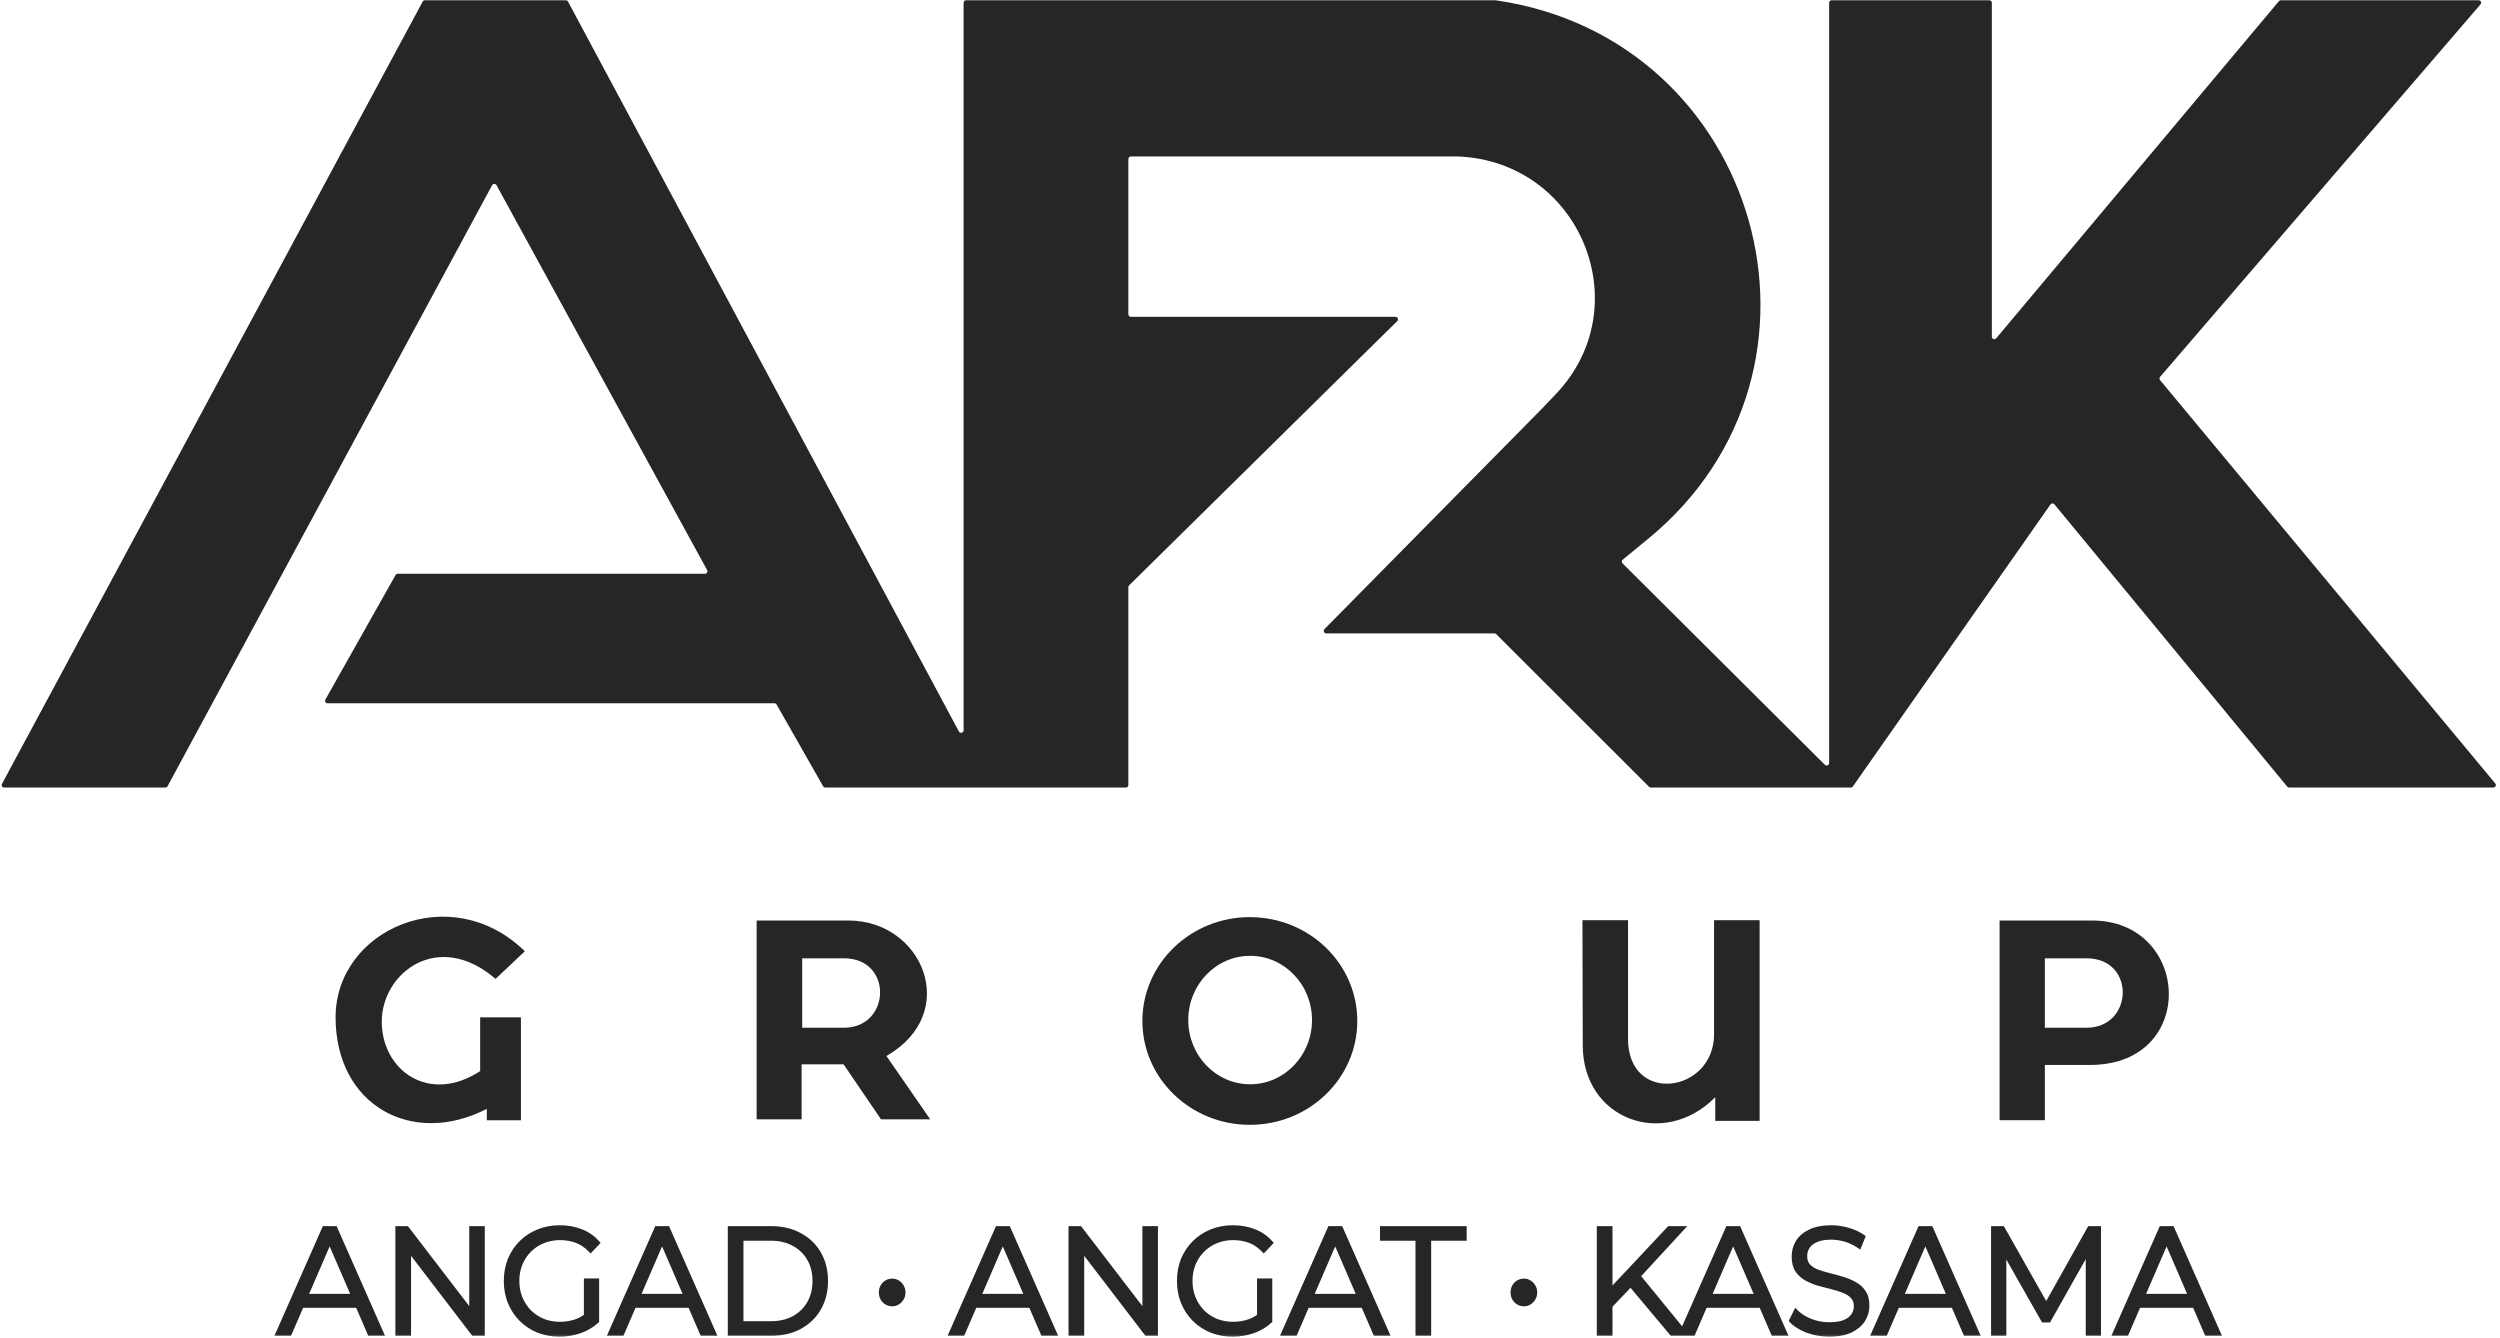 <svg width="200" height="107" viewBox="0 0 200 107" fill="none" xmlns="http://www.w3.org/2000/svg">
<path d="M33.991 0.02C33.918 0.02 33.85 0.06 33.815 0.125L0.159 62.709C0.087 62.842 0.183 63.004 0.335 63.004H13.229C13.303 63.004 13.37 62.963 13.405 62.898L39.37 14.815C39.445 14.676 39.645 14.675 39.721 14.814L56.569 45.605C56.642 45.738 56.545 45.901 56.394 45.901H31.819C31.747 45.901 31.681 45.94 31.645 46.003L26.031 55.963C25.956 56.096 26.052 56.261 26.205 56.261H61.954C62.026 56.261 62.092 56.3 62.128 56.362L65.85 62.902C65.886 62.965 65.952 63.004 66.024 63.004H90.069C90.18 63.004 90.269 62.914 90.269 62.803V46.971C90.269 46.918 90.291 46.866 90.329 46.829L111.78 25.687C111.907 25.562 111.818 25.345 111.639 25.345H90.469C90.359 25.345 90.269 25.255 90.269 25.145V12.718C90.269 12.608 90.359 12.518 90.469 12.518H116.632C126.403 12.903 131.175 24.497 124.46 31.536L123.306 32.745L105.956 50.33C105.831 50.456 105.92 50.67 106.098 50.67H119.553C119.606 50.67 119.657 50.691 119.694 50.728L131.924 62.945C131.962 62.982 132.013 63.004 132.066 63.004H148.064C148.129 63.004 148.19 62.972 148.228 62.918L164.035 40.361C164.111 40.252 164.269 40.246 164.353 40.348L182.981 62.931C183.019 62.977 183.075 63.004 183.135 63.004H199.467C199.636 63.004 199.729 62.806 199.621 62.676L172.804 30.409C172.741 30.333 172.742 30.224 172.806 30.15L198.441 0.35C198.553 0.221 198.461 0.02 198.289 0.02H182.467C182.408 0.02 182.351 0.046 182.313 0.092L159.7 27.061C159.58 27.205 159.347 27.12 159.347 26.933V0.22C159.347 0.11 159.258 0.02 159.147 0.02H146.532C146.422 0.02 146.332 0.11 146.332 0.22V61.042C146.332 61.22 146.117 61.309 145.991 61.184L129.804 45.07C129.72 44.987 129.726 44.849 129.818 44.774L131.874 43.085C148.358 29.547 140.839 3.071 119.65 0.022C119.64 0.021 119.631 0.02 119.621 0.02H77.287C77.177 0.02 77.087 0.11 77.087 0.22V58.424C77.087 58.632 76.809 58.702 76.711 58.519L45.441 0.126C45.407 0.061 45.339 0.02 45.265 0.02H33.991Z" fill="#262626"/>
<g clip-path="url(#clip0_458_62)">
<path d="M41.987 76.099L39.645 78.311C35.056 74.353 30.541 77.819 30.541 81.728C30.541 85.637 34.332 88.365 38.413 85.686V81.384H41.673V89.619H38.944V88.709C32.98 91.782 26.847 88.439 26.847 81.384C26.847 74.329 36.071 70.322 41.987 76.099Z" fill="#262626"/>
<path fill-rule="evenodd" clip-rule="evenodd" d="M60.531 73.64V89.545H64.129V85.145H67.486L70.48 89.545H74.416L70.914 84.481C76.903 81.039 73.836 73.64 67.872 73.64H60.531ZM64.177 76.664V82.219H67.51C71.276 82.219 71.47 76.664 67.51 76.664H64.177Z" fill="#262626"/>
<path fill-rule="evenodd" clip-rule="evenodd" d="M99.987 89.987C104.735 89.987 108.583 86.267 108.583 81.678C108.583 77.09 104.735 73.37 99.987 73.37C95.239 73.37 91.391 77.09 91.391 81.678C91.391 86.267 95.239 89.987 99.987 89.987ZM100.011 86.742C102.745 86.742 104.961 84.442 104.961 81.605C104.961 78.767 102.745 76.467 100.011 76.467C97.277 76.467 95.061 78.767 95.061 81.605C95.061 84.442 97.277 86.742 100.011 86.742Z" fill="#262626"/>
<path d="M130.242 73.616H126.596L126.62 83.621C126.62 89.57 133.116 91.929 137.221 87.775V89.668H140.77V73.616H137.124V82.736C137.124 87.455 130.242 88.414 130.242 83.104V73.616Z" fill="#262626"/>
<path fill-rule="evenodd" clip-rule="evenodd" d="M159.967 73.64V89.618H163.589V85.194H167.356C175.856 85.071 175.252 73.64 167.356 73.64H159.967ZM163.589 76.664V82.219H166.922C170.688 82.219 170.882 76.664 166.922 76.664H163.589Z" fill="#262626"/>
</g>
<mask id="path-7-outside-1_458_62" maskUnits="userSpaceOnUse" x="21.263" y="97.22" width="157" height="10" fill="black">
<rect fill="white" x="21.263" y="97.22" width="157" height="10"/>
<path d="M22.263 106.66L25.957 98.291H26.799L30.493 106.66H29.593L26.199 98.805H26.545L23.152 106.66H22.263ZM23.717 104.425L23.971 103.707H28.669L28.923 104.425H23.717Z"/>
<path d="M31.83 106.66V98.291H32.534L38.11 105.56H37.74V98.291H38.583V106.66H37.879L32.315 99.391H32.684V106.66H31.83Z"/>
<path d="M44.764 106.732C44.149 106.732 43.579 106.628 43.056 106.421C42.54 106.206 42.09 105.907 41.705 105.525C41.328 105.142 41.032 104.692 40.816 104.174C40.609 103.656 40.505 103.09 40.505 102.476C40.505 101.862 40.609 101.296 40.816 100.778C41.032 100.26 41.332 99.81 41.717 99.427C42.102 99.045 42.552 98.75 43.068 98.543C43.591 98.327 44.16 98.22 44.776 98.22C45.392 98.22 45.953 98.319 46.461 98.519C46.977 98.718 47.416 99.021 47.777 99.427L47.246 99.989C46.908 99.638 46.534 99.387 46.127 99.236C45.719 99.085 45.28 99.009 44.811 99.009C44.31 99.009 43.849 99.097 43.425 99.272C43.01 99.439 42.644 99.682 42.329 100.001C42.021 100.312 41.779 100.679 41.602 101.101C41.432 101.515 41.347 101.974 41.347 102.476C41.347 102.97 41.432 103.428 41.602 103.851C41.779 104.273 42.021 104.644 42.329 104.963C42.644 105.273 43.01 105.517 43.425 105.692C43.849 105.859 44.306 105.943 44.799 105.943C45.261 105.943 45.696 105.871 46.103 105.728C46.519 105.584 46.9 105.341 47.246 104.999L47.731 105.668C47.346 106.019 46.896 106.286 46.38 106.469C45.865 106.644 45.326 106.732 44.764 106.732ZM46.911 105.56V102.476H47.731V105.668L46.911 105.56Z"/>
<path d="M48.856 106.66L52.55 98.291H53.393L57.087 106.66H56.186L52.792 98.805H53.139L49.745 106.66H48.856ZM50.31 104.425L50.564 103.707H55.263L55.517 104.425H50.31Z"/>
<path d="M58.423 106.66V98.291H61.713C62.575 98.291 63.329 98.471 63.976 98.829C64.63 99.18 65.138 99.67 65.499 100.3C65.861 100.93 66.042 101.655 66.042 102.476C66.042 103.297 65.861 104.022 65.499 104.652C65.138 105.281 64.63 105.776 63.976 106.134C63.329 106.485 62.575 106.66 61.713 106.66H58.423ZM59.278 105.895H61.667C62.383 105.895 63.002 105.752 63.526 105.465C64.056 105.17 64.468 104.767 64.761 104.257C65.053 103.739 65.199 103.145 65.199 102.476C65.199 101.798 65.053 101.205 64.761 100.695C64.468 100.184 64.056 99.786 63.526 99.499C63.002 99.204 62.383 99.057 61.667 99.057H59.278V105.895Z"/>
<path d="M71.374 104.305C71.22 104.305 71.074 104.265 70.935 104.186C70.805 104.106 70.701 103.998 70.624 103.863C70.547 103.727 70.508 103.568 70.508 103.385C70.508 103.217 70.547 103.066 70.624 102.93C70.701 102.795 70.805 102.687 70.935 102.607C71.074 102.528 71.22 102.488 71.374 102.488C71.528 102.488 71.67 102.528 71.801 102.607C71.932 102.687 72.036 102.795 72.113 102.93C72.197 103.066 72.24 103.217 72.24 103.385C72.24 103.568 72.197 103.727 72.113 103.863C72.036 103.998 71.932 104.106 71.801 104.186C71.67 104.265 71.528 104.305 71.374 104.305Z"/>
<path d="M76.114 106.66L79.808 98.291H80.651L84.345 106.66H83.445L80.051 98.805H80.397L77.003 106.66H76.114ZM77.569 104.425L77.823 103.707H82.521L82.775 104.425H77.569Z"/>
<path d="M85.682 106.66V98.291H86.386L91.961 105.56H91.592V98.291H92.435V106.66H91.73L86.166 99.391H86.536V106.66H85.682Z"/>
<path d="M98.616 106.732C98 106.732 97.431 106.628 96.907 106.421C96.392 106.206 95.942 105.907 95.557 105.525C95.18 105.142 94.883 104.692 94.668 104.174C94.46 103.656 94.356 103.09 94.356 102.476C94.356 101.862 94.46 101.296 94.668 100.778C94.883 100.26 95.184 99.81 95.568 99.427C95.953 99.045 96.403 98.75 96.919 98.543C97.442 98.327 98.012 98.22 98.627 98.22C99.243 98.22 99.805 98.319 100.313 98.519C100.829 98.718 101.267 99.021 101.629 99.427L101.098 99.989C100.759 99.638 100.386 99.387 99.978 99.236C99.57 99.085 99.132 99.009 98.662 99.009C98.162 99.009 97.7 99.097 97.277 99.272C96.861 99.439 96.496 99.682 96.18 100.001C95.872 100.312 95.63 100.679 95.453 101.101C95.284 101.515 95.199 101.974 95.199 102.476C95.199 102.97 95.284 103.428 95.453 103.851C95.63 104.273 95.872 104.644 96.18 104.963C96.496 105.273 96.861 105.517 97.277 105.692C97.7 105.859 98.158 105.943 98.651 105.943C99.112 105.943 99.547 105.871 99.955 105.728C100.371 105.584 100.752 105.341 101.098 104.999L101.583 105.668C101.198 106.019 100.748 106.286 100.232 106.469C99.716 106.644 99.178 106.732 98.616 106.732ZM100.763 105.56V102.476H101.583V105.668L100.763 105.56Z"/>
<path d="M102.707 106.66L106.401 98.291H107.244L110.938 106.66H110.038L106.644 98.805H106.99L103.596 106.66H102.707ZM104.162 104.425L104.416 103.707H109.114L109.368 104.425H104.162Z"/>
<path d="M113.439 106.66V99.057H110.599V98.291H117.133V99.057H114.293V106.66H113.439Z"/>
<path d="M121.911 104.305C121.757 104.305 121.611 104.265 121.473 104.186C121.342 104.106 121.238 103.998 121.161 103.863C121.084 103.727 121.045 103.568 121.045 103.385C121.045 103.217 121.084 103.066 121.161 102.93C121.238 102.795 121.342 102.687 121.473 102.607C121.611 102.528 121.757 102.488 121.911 102.488C122.065 102.488 122.208 102.528 122.338 102.607C122.469 102.687 122.573 102.795 122.65 102.93C122.735 103.066 122.777 103.217 122.777 103.385C122.777 103.568 122.735 103.727 122.65 103.863C122.573 103.998 122.469 104.106 122.338 104.186C122.208 104.265 122.065 104.305 121.911 104.305Z"/>
<path d="M128.683 104.58L128.649 103.504L133.543 98.291H134.524L130.957 102.165L130.472 102.703L128.683 104.58ZM127.944 106.66V98.291H128.799V106.66H127.944ZM133.751 106.66L130.265 102.5L130.842 101.854L134.767 106.66H133.751Z"/>
<path d="M134.543 106.66L138.237 98.291H139.079L142.773 106.66H141.873L138.479 98.805H138.825L135.432 106.66H134.543ZM135.997 104.425L136.251 103.707H140.949L141.203 104.425H135.997Z"/>
<path d="M146.338 106.732C145.738 106.732 145.16 106.632 144.606 106.433C144.06 106.226 143.637 105.963 143.337 105.644L143.671 104.963C143.956 105.25 144.337 105.493 144.814 105.692C145.299 105.883 145.807 105.979 146.338 105.979C146.846 105.979 147.258 105.915 147.573 105.788C147.896 105.652 148.131 105.473 148.277 105.25C148.431 105.026 148.508 104.779 148.508 104.508C148.508 104.182 148.416 103.919 148.231 103.719C148.054 103.52 147.819 103.365 147.527 103.253C147.234 103.133 146.911 103.03 146.557 102.942C146.203 102.854 145.849 102.763 145.495 102.667C145.141 102.564 144.814 102.428 144.514 102.261C144.222 102.093 143.983 101.874 143.798 101.603C143.621 101.324 143.533 100.962 143.533 100.515C143.533 100.101 143.637 99.722 143.844 99.379C144.06 99.029 144.387 98.75 144.826 98.543C145.264 98.327 145.826 98.22 146.511 98.22C146.965 98.22 147.415 98.287 147.862 98.423C148.308 98.55 148.693 98.73 149.016 98.961L148.727 99.666C148.381 99.427 148.012 99.252 147.619 99.14C147.234 99.029 146.861 98.973 146.5 98.973C146.015 98.973 145.615 99.041 145.299 99.176C144.983 99.312 144.749 99.495 144.595 99.726C144.449 99.949 144.376 100.204 144.376 100.491C144.376 100.818 144.464 101.081 144.641 101.28C144.826 101.48 145.064 101.635 145.357 101.747C145.657 101.858 145.984 101.958 146.338 102.046C146.692 102.133 147.042 102.229 147.388 102.332C147.742 102.436 148.066 102.572 148.358 102.739C148.658 102.898 148.897 103.114 149.074 103.385C149.258 103.656 149.351 104.01 149.351 104.449C149.351 104.855 149.243 105.234 149.028 105.584C148.812 105.927 148.481 106.206 148.035 106.421C147.596 106.628 147.031 106.732 146.338 106.732Z"/>
<path d="M149.919 106.66L153.613 98.291H154.456L158.15 106.66H157.249L153.856 98.805H154.202L150.808 106.66H149.919ZM151.374 104.425L151.628 103.707H156.326L156.58 104.425H151.374Z"/>
<path d="M159.486 106.66V98.291H160.191L163.885 104.819H163.515L167.175 98.291H167.879V106.66H167.059V99.618H167.255L163.885 105.596H163.481L160.087 99.618H160.306V106.66H159.486Z"/>
<path d="M169.219 106.66L172.913 98.291H173.755L177.449 106.66H176.549L173.155 98.805H173.501L170.108 106.66H169.219ZM170.673 104.425L170.927 103.707H175.625L175.879 104.425H170.673Z"/>
</mask>
<path d="M22.263 106.66L25.957 98.291H26.799L30.493 106.66H29.593L26.199 98.805H26.545L23.152 106.66H22.263ZM23.717 104.425L23.971 103.707H28.669L28.923 104.425H23.717Z" fill="#262626"/>
<path d="M31.83 106.66V98.291H32.534L38.11 105.56H37.74V98.291H38.583V106.66H37.879L32.315 99.391H32.684V106.66H31.83Z" fill="#262626"/>
<path d="M44.764 106.732C44.149 106.732 43.579 106.628 43.056 106.421C42.54 106.206 42.09 105.907 41.705 105.525C41.328 105.142 41.032 104.692 40.816 104.174C40.609 103.656 40.505 103.09 40.505 102.476C40.505 101.862 40.609 101.296 40.816 100.778C41.032 100.26 41.332 99.81 41.717 99.427C42.102 99.045 42.552 98.75 43.068 98.543C43.591 98.327 44.16 98.22 44.776 98.22C45.392 98.22 45.953 98.319 46.461 98.519C46.977 98.718 47.416 99.021 47.777 99.427L47.246 99.989C46.908 99.638 46.534 99.387 46.127 99.236C45.719 99.085 45.28 99.009 44.811 99.009C44.31 99.009 43.849 99.097 43.425 99.272C43.01 99.439 42.644 99.682 42.329 100.001C42.021 100.312 41.779 100.679 41.602 101.101C41.432 101.515 41.347 101.974 41.347 102.476C41.347 102.97 41.432 103.428 41.602 103.851C41.779 104.273 42.021 104.644 42.329 104.963C42.644 105.273 43.01 105.517 43.425 105.692C43.849 105.859 44.306 105.943 44.799 105.943C45.261 105.943 45.696 105.871 46.103 105.728C46.519 105.584 46.9 105.341 47.246 104.999L47.731 105.668C47.346 106.019 46.896 106.286 46.38 106.469C45.865 106.644 45.326 106.732 44.764 106.732ZM46.911 105.56V102.476H47.731V105.668L46.911 105.56Z" fill="#262626"/>
<path d="M48.856 106.66L52.55 98.291H53.393L57.087 106.66H56.186L52.792 98.805H53.139L49.745 106.66H48.856ZM50.31 104.425L50.564 103.707H55.263L55.517 104.425H50.31Z" fill="#262626"/>
<path d="M58.423 106.66V98.291H61.713C62.575 98.291 63.329 98.471 63.976 98.829C64.63 99.18 65.138 99.67 65.499 100.3C65.861 100.93 66.042 101.655 66.042 102.476C66.042 103.297 65.861 104.022 65.499 104.652C65.138 105.281 64.63 105.776 63.976 106.134C63.329 106.485 62.575 106.66 61.713 106.66H58.423ZM59.278 105.895H61.667C62.383 105.895 63.002 105.752 63.526 105.465C64.056 105.17 64.468 104.767 64.761 104.257C65.053 103.739 65.199 103.145 65.199 102.476C65.199 101.798 65.053 101.205 64.761 100.695C64.468 100.184 64.056 99.786 63.526 99.499C63.002 99.204 62.383 99.057 61.667 99.057H59.278V105.895Z" fill="#262626"/>
<path d="M71.374 104.305C71.22 104.305 71.074 104.265 70.935 104.186C70.805 104.106 70.701 103.998 70.624 103.863C70.547 103.727 70.508 103.568 70.508 103.385C70.508 103.217 70.547 103.066 70.624 102.93C70.701 102.795 70.805 102.687 70.935 102.607C71.074 102.528 71.22 102.488 71.374 102.488C71.528 102.488 71.67 102.528 71.801 102.607C71.932 102.687 72.036 102.795 72.113 102.93C72.197 103.066 72.24 103.217 72.24 103.385C72.24 103.568 72.197 103.727 72.113 103.863C72.036 103.998 71.932 104.106 71.801 104.186C71.67 104.265 71.528 104.305 71.374 104.305Z" fill="#262626"/>
<path d="M76.114 106.66L79.808 98.291H80.651L84.345 106.66H83.445L80.051 98.805H80.397L77.003 106.66H76.114ZM77.569 104.425L77.823 103.707H82.521L82.775 104.425H77.569Z" fill="#262626"/>
<path d="M85.682 106.66V98.291H86.386L91.961 105.56H91.592V98.291H92.435V106.66H91.73L86.166 99.391H86.536V106.66H85.682Z" fill="#262626"/>
<path d="M98.616 106.732C98 106.732 97.431 106.628 96.907 106.421C96.392 106.206 95.942 105.907 95.557 105.525C95.18 105.142 94.883 104.692 94.668 104.174C94.46 103.656 94.356 103.09 94.356 102.476C94.356 101.862 94.46 101.296 94.668 100.778C94.883 100.26 95.184 99.81 95.568 99.427C95.953 99.045 96.403 98.75 96.919 98.543C97.442 98.327 98.012 98.22 98.627 98.22C99.243 98.22 99.805 98.319 100.313 98.519C100.829 98.718 101.267 99.021 101.629 99.427L101.098 99.989C100.759 99.638 100.386 99.387 99.978 99.236C99.57 99.085 99.132 99.009 98.662 99.009C98.162 99.009 97.7 99.097 97.277 99.272C96.861 99.439 96.496 99.682 96.18 100.001C95.872 100.312 95.63 100.679 95.453 101.101C95.284 101.515 95.199 101.974 95.199 102.476C95.199 102.97 95.284 103.428 95.453 103.851C95.63 104.273 95.872 104.644 96.18 104.963C96.496 105.273 96.861 105.517 97.277 105.692C97.7 105.859 98.158 105.943 98.651 105.943C99.112 105.943 99.547 105.871 99.955 105.728C100.371 105.584 100.752 105.341 101.098 104.999L101.583 105.668C101.198 106.019 100.748 106.286 100.232 106.469C99.716 106.644 99.178 106.732 98.616 106.732ZM100.763 105.56V102.476H101.583V105.668L100.763 105.56Z" fill="#262626"/>
<path d="M102.707 106.66L106.401 98.291H107.244L110.938 106.66H110.038L106.644 98.805H106.99L103.596 106.66H102.707ZM104.162 104.425L104.416 103.707H109.114L109.368 104.425H104.162Z" fill="#262626"/>
<path d="M113.439 106.66V99.057H110.599V98.291H117.133V99.057H114.293V106.66H113.439Z" fill="#262626"/>
<path d="M121.911 104.305C121.757 104.305 121.611 104.265 121.473 104.186C121.342 104.106 121.238 103.998 121.161 103.863C121.084 103.727 121.045 103.568 121.045 103.385C121.045 103.217 121.084 103.066 121.161 102.93C121.238 102.795 121.342 102.687 121.473 102.607C121.611 102.528 121.757 102.488 121.911 102.488C122.065 102.488 122.208 102.528 122.338 102.607C122.469 102.687 122.573 102.795 122.65 102.93C122.735 103.066 122.777 103.217 122.777 103.385C122.777 103.568 122.735 103.727 122.65 103.863C122.573 103.998 122.469 104.106 122.338 104.186C122.208 104.265 122.065 104.305 121.911 104.305Z" fill="#262626"/>
<path d="M128.683 104.58L128.649 103.504L133.543 98.291H134.524L130.957 102.165L130.472 102.703L128.683 104.58ZM127.944 106.66V98.291H128.799V106.66H127.944ZM133.751 106.66L130.265 102.5L130.842 101.854L134.767 106.66H133.751Z" fill="#262626"/>
<path d="M134.543 106.66L138.237 98.291H139.079L142.773 106.66H141.873L138.479 98.805H138.825L135.432 106.66H134.543ZM135.997 104.425L136.251 103.707H140.949L141.203 104.425H135.997Z" fill="#262626"/>
<path d="M146.338 106.732C145.738 106.732 145.16 106.632 144.606 106.433C144.06 106.226 143.637 105.963 143.337 105.644L143.671 104.963C143.956 105.25 144.337 105.493 144.814 105.692C145.299 105.883 145.807 105.979 146.338 105.979C146.846 105.979 147.258 105.915 147.573 105.788C147.896 105.652 148.131 105.473 148.277 105.25C148.431 105.026 148.508 104.779 148.508 104.508C148.508 104.182 148.416 103.919 148.231 103.719C148.054 103.52 147.819 103.365 147.527 103.253C147.234 103.133 146.911 103.03 146.557 102.942C146.203 102.854 145.849 102.763 145.495 102.667C145.141 102.564 144.814 102.428 144.514 102.261C144.222 102.093 143.983 101.874 143.798 101.603C143.621 101.324 143.533 100.962 143.533 100.515C143.533 100.101 143.637 99.722 143.844 99.379C144.06 99.029 144.387 98.75 144.826 98.543C145.264 98.327 145.826 98.22 146.511 98.22C146.965 98.22 147.415 98.287 147.862 98.423C148.308 98.55 148.693 98.73 149.016 98.961L148.727 99.666C148.381 99.427 148.012 99.252 147.619 99.14C147.234 99.029 146.861 98.973 146.5 98.973C146.015 98.973 145.615 99.041 145.299 99.176C144.983 99.312 144.749 99.495 144.595 99.726C144.449 99.949 144.376 100.204 144.376 100.491C144.376 100.818 144.464 101.081 144.641 101.28C144.826 101.48 145.064 101.635 145.357 101.747C145.657 101.858 145.984 101.958 146.338 102.046C146.692 102.133 147.042 102.229 147.388 102.332C147.742 102.436 148.066 102.572 148.358 102.739C148.658 102.898 148.897 103.114 149.074 103.385C149.258 103.656 149.351 104.01 149.351 104.449C149.351 104.855 149.243 105.234 149.028 105.584C148.812 105.927 148.481 106.206 148.035 106.421C147.596 106.628 147.031 106.732 146.338 106.732Z" fill="#262626"/>
<path d="M149.919 106.66L153.613 98.291H154.456L158.15 106.66H157.249L153.856 98.805H154.202L150.808 106.66H149.919ZM151.374 104.425L151.628 103.707H156.326L156.58 104.425H151.374Z" fill="#262626"/>
<path d="M159.486 106.66V98.291H160.191L163.885 104.819H163.515L167.175 98.291H167.879V106.66H167.059V99.618H167.255L163.885 105.596H163.481L160.087 99.618H160.306V106.66H159.486Z" fill="#262626"/>
<path d="M169.219 106.66L172.913 98.291H173.755L177.449 106.66H176.549L173.155 98.805H173.501L170.108 106.66H169.219ZM170.673 104.425L170.927 103.707H175.625L175.879 104.425H170.673Z" fill="#262626"/>
<path d="M22.263 106.66L22.08 106.58L21.956 106.86H22.263V106.66ZM25.957 98.291V98.091H25.826L25.774 98.211L25.957 98.291ZM26.799 98.291L26.982 98.211L26.93 98.091H26.799V98.291ZM30.493 106.66V106.86H30.8L30.676 106.58L30.493 106.66ZM29.593 106.66L29.409 106.74L29.462 106.86H29.593V106.66ZM26.199 98.805V98.606H25.895L26.015 98.885L26.199 98.805ZM26.545 98.805L26.729 98.885L26.85 98.606H26.545V98.805ZM23.152 106.66V106.86H23.283L23.335 106.74L23.152 106.66ZM23.717 104.425L23.529 104.358L23.434 104.625H23.717V104.425ZM23.971 103.707V103.507H23.83L23.783 103.641L23.971 103.707ZM28.669 103.707L28.858 103.641L28.811 103.507H28.669V103.707ZM28.923 104.425V104.625H29.206L29.112 104.358L28.923 104.425ZM31.83 106.66H31.63V106.86H31.83V106.66ZM31.83 98.291V98.091H31.63V98.291H31.83ZM32.534 98.291L32.693 98.17L32.633 98.091H32.534V98.291ZM38.11 105.56V105.76H38.515L38.269 105.439L38.11 105.56ZM37.74 105.56H37.54V105.76H37.74V105.56ZM37.74 98.291V98.091H37.54V98.291H37.74ZM38.583 98.291H38.783V98.091H38.583V98.291ZM38.583 106.66V106.86H38.783V106.66H38.583ZM37.879 106.66L37.72 106.782L37.78 106.86H37.879V106.66ZM32.315 99.391V99.191H31.91L32.156 99.513L32.315 99.391ZM32.684 99.391H32.884V99.191H32.684V99.391ZM32.684 106.66V106.86H32.884V106.66H32.684ZM43.056 106.421L42.979 106.606L42.982 106.607L43.056 106.421ZM41.705 105.525L41.563 105.665L41.564 105.666L41.705 105.525ZM40.816 104.174L40.631 104.248L40.632 104.25L40.816 104.174ZM40.816 100.778L40.632 100.701L40.631 100.704L40.816 100.778ZM41.717 99.427L41.858 99.569L41.858 99.569L41.717 99.427ZM43.068 98.543L43.142 98.728L43.144 98.728L43.068 98.543ZM46.461 98.519L46.388 98.705L46.389 98.705L46.461 98.519ZM47.777 99.427L47.923 99.565L48.049 99.431L47.927 99.294L47.777 99.427ZM47.246 99.989L47.102 100.128L47.248 100.279L47.392 100.127L47.246 99.989ZM46.127 99.236L46.196 99.049L46.196 99.049L46.127 99.236ZM43.425 99.272L43.5 99.457L43.502 99.457L43.425 99.272ZM42.329 100.001L42.471 100.142L42.471 100.142L42.329 100.001ZM41.602 101.101L41.417 101.024L41.416 101.025L41.602 101.101ZM41.602 103.851L41.416 103.925L41.417 103.928L41.602 103.851ZM42.329 104.963L42.185 105.102L42.188 105.105L42.329 104.963ZM43.425 105.692L43.348 105.876L43.352 105.878L43.425 105.692ZM46.103 105.728L46.038 105.539L46.037 105.539L46.103 105.728ZM47.246 104.999L47.408 104.881L47.271 104.692L47.106 104.856L47.246 104.999ZM47.731 105.668L47.866 105.816L47.931 105.756V105.668H47.731ZM46.38 106.469L46.445 106.658L46.447 106.657L46.38 106.469ZM46.911 105.56H46.712V105.736L46.886 105.759L46.911 105.56ZM46.911 102.476V102.276H46.712V102.476H46.911ZM47.731 102.476H47.931V102.276H47.731V102.476ZM48.856 106.66L48.673 106.58L48.549 106.86H48.856V106.66ZM52.55 98.291V98.091H52.419L52.367 98.211L52.55 98.291ZM53.393 98.291L53.575 98.211L53.523 98.091H53.393V98.291ZM57.087 106.66V106.86H57.393L57.27 106.58L57.087 106.66ZM56.186 106.66L56.002 106.74L56.055 106.86H56.186V106.66ZM52.792 98.805V98.606H52.488L52.609 98.885L52.792 98.805ZM53.139 98.805L53.322 98.885L53.443 98.606H53.139V98.805ZM49.745 106.66V106.86H49.876L49.928 106.74L49.745 106.66ZM50.31 104.425L50.122 104.358L50.027 104.625H50.31V104.425ZM50.564 103.707V103.507H50.423L50.376 103.641L50.564 103.707ZM55.263 103.707L55.451 103.641L55.404 103.507H55.263V103.707ZM55.517 104.425V104.625H55.8L55.705 104.358L55.517 104.425ZM58.423 106.66H58.223V106.86H58.423V106.66ZM58.423 98.291V98.091H58.223V98.291H58.423ZM63.976 98.829L63.879 99.004L63.881 99.006L63.976 98.829ZM65.499 100.3L65.673 100.2L65.673 100.2L65.499 100.3ZM65.499 104.652L65.673 104.751L65.673 104.751L65.499 104.652ZM63.976 106.134L64.071 106.31L64.072 106.31L63.976 106.134ZM59.278 105.895H59.078V106.095H59.278V105.895ZM63.526 105.465L63.622 105.64L63.623 105.64L63.526 105.465ZM64.761 104.257L64.934 104.357L64.935 104.356L64.761 104.257ZM64.761 100.695L64.934 100.595L64.934 100.595L64.761 100.695ZM63.526 99.499L63.427 99.673L63.431 99.675L63.526 99.499ZM59.278 99.057V98.857H59.078V99.057H59.278ZM70.935 104.186L70.831 104.356L70.836 104.359L70.935 104.186ZM70.624 102.93L70.797 103.029L70.797 103.029L70.624 102.93ZM70.935 102.607L70.835 102.434L70.831 102.437L70.935 102.607ZM71.801 102.607L71.697 102.778L71.697 102.778L71.801 102.607ZM72.113 102.93L71.939 103.029L71.943 103.036L72.113 102.93ZM72.113 103.863L71.943 103.757L71.939 103.764L72.113 103.863ZM71.801 104.186L71.697 104.015L71.697 104.015L71.801 104.186ZM76.114 106.66L75.931 106.58L75.807 106.86H76.114V106.66ZM79.808 98.291V98.091H79.678L79.625 98.211L79.808 98.291ZM80.651 98.291L80.834 98.211L80.781 98.091H80.651V98.291ZM84.345 106.66V106.86H84.652L84.528 106.58L84.345 106.66ZM83.445 106.66L83.261 106.74L83.313 106.86H83.445V106.66ZM80.051 98.805V98.606H79.746L79.867 98.885L80.051 98.805ZM80.397 98.805L80.581 98.885L80.701 98.606H80.397V98.805ZM77.003 106.66V106.86H77.135L77.187 106.74L77.003 106.66ZM77.569 104.425L77.38 104.358L77.286 104.625H77.569V104.425ZM77.823 103.707V103.507H77.681L77.634 103.641L77.823 103.707ZM82.521 103.707L82.71 103.641L82.662 103.507H82.521V103.707ZM82.775 104.425V104.625H83.058L82.963 104.358L82.775 104.425ZM85.682 106.66H85.482V106.86H85.682V106.66ZM85.682 98.291V98.091H85.482V98.291H85.682ZM86.386 98.291L86.544 98.17L86.484 98.091H86.386V98.291ZM91.961 105.56V105.76H92.367L92.12 105.439L91.961 105.56ZM91.592 105.56H91.392V105.76H91.592V105.56ZM91.592 98.291V98.091H91.392V98.291H91.592ZM92.435 98.291H92.635V98.091H92.435V98.291ZM92.435 106.66V106.86H92.635V106.66H92.435ZM91.73 106.66L91.572 106.782L91.632 106.86H91.73V106.66ZM86.166 99.391V99.191H85.761L86.008 99.513L86.166 99.391ZM86.536 99.391H86.736V99.191H86.536V99.391ZM86.536 106.66V106.86H86.736V106.66H86.536ZM96.907 106.421L96.831 106.606L96.834 106.607L96.907 106.421ZM95.557 105.525L95.414 105.665L95.416 105.666L95.557 105.525ZM94.668 104.174L94.482 104.248L94.483 104.25L94.668 104.174ZM94.668 100.778L94.483 100.701L94.482 100.704L94.668 100.778ZM95.568 99.427L95.71 99.569L95.71 99.569L95.568 99.427ZM96.919 98.543L96.994 98.728L96.995 98.728L96.919 98.543ZM100.313 98.519L100.24 98.705L100.241 98.705L100.313 98.519ZM101.629 99.427L101.774 99.565L101.9 99.431L101.778 99.294L101.629 99.427ZM101.098 99.989L100.954 100.128L101.099 100.279L101.243 100.127L101.098 99.989ZM99.978 99.236L100.048 99.049L100.048 99.049L99.978 99.236ZM97.277 99.272L97.352 99.457L97.353 99.457L97.277 99.272ZM96.18 100.001L96.322 100.142L96.322 100.142L96.18 100.001ZM95.453 101.101L95.269 101.024L95.268 101.025L95.453 101.101ZM95.453 103.851L95.267 103.925L95.269 103.928L95.453 103.851ZM96.18 104.963L96.036 105.102L96.04 105.105L96.18 104.963ZM97.277 105.692L97.199 105.876L97.203 105.878L97.277 105.692ZM99.955 105.728L99.89 105.539L99.889 105.539L99.955 105.728ZM101.098 104.999L101.26 104.881L101.123 104.692L100.957 104.856L101.098 104.999ZM101.583 105.668L101.717 105.816L101.783 105.756V105.668H101.583ZM100.232 106.469L100.296 106.658L100.299 106.657L100.232 106.469ZM100.763 105.56H100.563V105.736L100.737 105.759L100.763 105.56ZM100.763 102.476V102.276H100.563V102.476H100.763ZM101.583 102.476H101.783V102.276H101.583V102.476ZM102.707 106.66L102.524 106.58L102.401 106.86H102.707V106.66ZM106.401 98.291V98.091H106.271L106.218 98.211L106.401 98.291ZM107.244 98.291L107.427 98.211L107.374 98.091H107.244V98.291ZM110.938 106.66V106.86H111.245L111.121 106.58L110.938 106.66ZM110.038 106.66L109.854 106.74L109.906 106.86H110.038V106.66ZM106.644 98.805V98.606H106.34L106.46 98.885L106.644 98.805ZM106.99 98.805L107.174 98.885L107.294 98.606H106.99V98.805ZM103.596 106.66V106.86H103.728L103.78 106.74L103.596 106.66ZM104.162 104.425L103.973 104.358L103.879 104.625H104.162V104.425ZM104.416 103.707V103.507H104.275L104.227 103.641L104.416 103.707ZM109.114 103.707L109.303 103.641L109.256 103.507H109.114V103.707ZM109.368 104.425V104.625H109.651L109.557 104.358L109.368 104.425ZM113.439 106.66H113.239V106.86H113.439V106.66ZM113.439 99.057H113.639V98.857H113.439V99.057ZM110.599 99.057H110.399V99.257H110.599V99.057ZM110.599 98.291V98.091H110.399V98.291H110.599ZM117.133 98.291H117.333V98.091H117.133V98.291ZM117.133 99.057V99.257H117.333V99.057H117.133ZM114.293 99.057V98.857H114.093V99.057H114.293ZM114.293 106.66V106.86H114.493V106.66H114.293ZM121.473 104.186L121.368 104.356L121.373 104.359L121.473 104.186ZM121.161 102.93L121.335 103.029L121.335 103.029L121.161 102.93ZM121.473 102.607L121.373 102.434L121.368 102.437L121.473 102.607ZM122.338 102.607L122.234 102.778L122.234 102.778L122.338 102.607ZM122.65 102.93L122.476 103.029L122.48 103.036L122.65 102.93ZM122.65 103.863L122.48 103.757L122.476 103.764L122.65 103.863ZM122.338 104.186L122.234 104.015L122.234 104.015L122.338 104.186ZM128.683 104.58L128.483 104.587L128.499 105.064L128.828 104.718L128.683 104.58ZM128.649 103.504L128.503 103.367L128.446 103.428L128.449 103.511L128.649 103.504ZM133.543 98.291V98.091H133.457L133.397 98.155L133.543 98.291ZM134.524 98.291L134.671 98.427L134.98 98.091H134.524V98.291ZM130.957 102.165L130.81 102.03L130.809 102.031L130.957 102.165ZM130.472 102.703L130.617 102.841L130.621 102.837L130.472 102.703ZM127.944 106.66H127.744V106.86H127.944V106.66ZM127.944 98.291V98.091H127.744V98.291H127.944ZM128.799 98.291H128.999V98.091H128.799V98.291ZM128.799 106.66V106.86H128.999V106.66H128.799ZM133.751 106.66L133.598 106.789L133.658 106.86H133.751V106.66ZM130.265 102.5L130.116 102.367L130 102.496L130.111 102.628L130.265 102.5ZM130.842 101.854L130.997 101.728L130.849 101.546L130.693 101.721L130.842 101.854ZM134.767 106.66V106.86H135.188L134.922 106.534L134.767 106.66ZM134.543 106.66L134.36 106.58L134.236 106.86H134.543V106.66ZM138.237 98.291V98.091H138.106L138.054 98.211L138.237 98.291ZM139.079 98.291L139.262 98.211L139.21 98.091H139.079V98.291ZM142.773 106.66V106.86H143.08L142.956 106.58L142.773 106.66ZM141.873 106.66L141.689 106.74L141.741 106.86H141.873V106.66ZM138.479 98.805V98.606H138.175L138.295 98.885L138.479 98.805ZM138.825 98.805L139.009 98.885L139.13 98.606H138.825V98.805ZM135.432 106.66V106.86H135.563L135.615 106.74L135.432 106.66ZM135.997 104.425L135.809 104.358L135.714 104.625H135.997V104.425ZM136.251 103.707V103.507H136.11L136.063 103.641L136.251 103.707ZM140.949 103.707L141.138 103.641L141.091 103.507H140.949V103.707ZM141.203 104.425V104.625H141.486L141.392 104.358L141.203 104.425ZM144.606 106.433L144.535 106.62L144.539 106.621L144.606 106.433ZM143.337 105.644L143.157 105.556L143.096 105.68L143.191 105.781L143.337 105.644ZM143.671 104.963L143.813 104.822L143.616 104.623L143.492 104.874L143.671 104.963ZM144.814 105.692L144.737 105.877L144.741 105.878L144.814 105.692ZM147.573 105.788L147.648 105.973L147.65 105.972L147.573 105.788ZM148.277 105.25L148.113 105.136L148.11 105.14L148.277 105.25ZM148.231 103.719L148.082 103.852L148.084 103.855L148.231 103.719ZM147.527 103.253L147.451 103.438L147.456 103.44L147.527 103.253ZM145.495 102.667L145.439 102.859L145.443 102.86L145.495 102.667ZM144.514 102.261L144.415 102.434L144.417 102.435L144.514 102.261ZM143.798 101.603L143.629 101.71L143.633 101.716L143.798 101.603ZM143.844 99.379L143.674 99.275L143.673 99.276L143.844 99.379ZM144.826 98.543L144.911 98.723L144.914 98.722L144.826 98.543ZM147.862 98.423L147.804 98.614L147.807 98.615L147.862 98.423ZM149.016 98.961L149.201 99.037L149.261 98.89L149.132 98.798L149.016 98.961ZM148.727 99.666L148.614 99.831L148.818 99.972L148.913 99.742L148.727 99.666ZM147.619 99.14L147.564 99.332L147.565 99.333L147.619 99.14ZM145.299 99.176L145.22 98.992L145.22 98.992L145.299 99.176ZM144.595 99.726L144.428 99.615L144.428 99.617L144.595 99.726ZM144.641 101.28L144.491 101.413L144.494 101.416L144.641 101.28ZM145.357 101.747L145.285 101.933L145.287 101.934L145.357 101.747ZM146.338 102.046L146.29 102.24L146.29 102.24L146.338 102.046ZM147.388 102.332L147.331 102.524L147.332 102.524L147.388 102.332ZM148.358 102.739L148.259 102.913L148.264 102.916L148.358 102.739ZM149.074 103.385L148.906 103.494L148.909 103.497L149.074 103.385ZM149.028 105.584L149.197 105.691L149.198 105.689L149.028 105.584ZM148.035 106.421L148.12 106.602L148.122 106.601L148.035 106.421ZM149.919 106.66L149.736 106.58L149.612 106.86H149.919V106.66ZM153.613 98.291V98.091H153.483L153.43 98.211L153.613 98.291ZM154.456 98.291L154.639 98.211L154.586 98.091H154.456V98.291ZM158.15 106.66V106.86H158.457L158.333 106.58L158.15 106.66ZM157.249 106.66L157.066 106.74L157.118 106.86H157.249V106.66ZM153.856 98.805V98.606H153.551L153.672 98.885L153.856 98.805ZM154.202 98.805L154.385 98.885L154.506 98.606H154.202V98.805ZM150.808 106.66V106.86H150.939L150.992 106.74L150.808 106.66ZM151.374 104.425L151.185 104.358L151.091 104.625H151.374V104.425ZM151.628 103.707V103.507H151.486L151.439 103.641L151.628 103.707ZM156.326 103.707L156.514 103.641L156.467 103.507H156.326V103.707ZM156.58 104.425V104.625H156.863L156.768 104.358L156.58 104.425ZM159.486 106.66H159.286V106.86H159.486V106.66ZM159.486 98.291V98.091H159.286V98.291H159.486ZM160.191 98.291L160.365 98.193L160.307 98.091H160.191V98.291ZM163.885 104.819V105.019H164.228L164.059 104.721L163.885 104.819ZM163.515 104.819L163.341 104.721L163.174 105.019H163.515V104.819ZM167.175 98.291V98.091H167.057L167 98.194L167.175 98.291ZM167.879 98.291H168.079V98.091H167.879V98.291ZM167.879 106.66V106.86H168.079V106.66H167.879ZM167.059 106.66H166.859V106.86H167.059V106.66ZM167.059 99.618V99.418H166.859V99.618H167.059ZM167.255 99.618L167.43 99.717L167.598 99.418H167.255V99.618ZM163.885 105.596V105.796H164.001L164.059 105.695L163.885 105.596ZM163.481 105.596L163.307 105.695L163.364 105.796H163.481V105.596ZM160.087 99.618V99.418H159.743L159.913 99.717L160.087 99.618ZM160.306 99.618H160.506V99.418H160.306V99.618ZM160.306 106.66V106.86H160.506V106.66H160.306ZM169.219 106.66L169.036 106.58L168.912 106.86H169.219V106.66ZM172.913 98.291V98.091H172.782L172.73 98.211L172.913 98.291ZM173.755 98.291L173.938 98.211L173.886 98.091H173.755V98.291ZM177.449 106.66V106.86H177.756L177.632 106.58L177.449 106.66ZM176.549 106.66L176.365 106.74L176.417 106.86H176.549V106.66ZM173.155 98.805V98.606H172.851L172.971 98.885L173.155 98.805ZM173.501 98.805L173.685 98.885L173.806 98.606H173.501V98.805ZM170.108 106.66V106.86H170.239L170.291 106.74L170.108 106.66ZM170.673 104.425L170.485 104.358L170.39 104.625H170.673V104.425ZM170.927 103.707V103.507H170.786L170.739 103.641L170.927 103.707ZM175.625 103.707L175.814 103.641L175.767 103.507H175.625V103.707ZM175.879 104.425V104.625H176.162L176.068 104.358L175.879 104.425ZM22.446 106.741L26.14 98.372L25.774 98.211L22.08 106.58L22.446 106.741ZM25.957 98.492H26.799V98.091H25.957V98.492ZM26.616 98.372L30.31 106.741L30.676 106.58L26.982 98.211L26.616 98.372ZM30.493 106.46H29.593V106.86H30.493V106.46ZM29.776 106.581L26.383 98.726L26.015 98.885L29.409 106.74L29.776 106.581ZM26.199 99.005H26.545V98.606H26.199V99.005ZM26.362 98.726L22.968 106.581L23.335 106.74L26.729 98.885L26.362 98.726ZM23.152 106.46H22.263V106.86H23.152V106.46ZM23.906 104.491L24.16 103.774L23.783 103.641L23.529 104.358L23.906 104.491ZM23.971 103.907H28.669V103.507H23.971V103.907ZM28.481 103.774L28.735 104.491L29.112 104.358L28.858 103.641L28.481 103.774ZM28.923 104.225H23.717V104.625H28.923V104.225ZM32.03 106.66V98.291H31.63V106.66H32.03ZM31.83 98.492H32.534V98.091H31.83V98.492ZM32.376 98.413L37.951 105.682L38.269 105.439L32.693 98.17L32.376 98.413ZM38.11 105.36H37.74V105.76H38.11V105.36ZM37.94 105.56V98.291H37.54V105.56H37.94ZM37.74 98.492H38.583V98.091H37.74V98.492ZM38.383 98.291V106.66H38.783V98.291H38.383ZM38.583 106.46H37.879V106.86H38.583V106.46ZM38.038 106.539L32.474 99.27L32.156 99.513L37.72 106.782L38.038 106.539ZM32.315 99.591H32.684V99.191H32.315V99.591ZM32.484 99.391V106.66H32.884V99.391H32.484ZM32.684 106.46H31.83V106.86H32.684V106.46ZM44.764 106.532C44.172 106.532 43.627 106.432 43.13 106.235L42.982 106.607C43.531 106.825 44.126 106.932 44.764 106.932V106.532ZM43.133 106.237C42.641 106.031 42.212 105.747 41.846 105.383L41.564 105.666C41.968 106.068 42.44 106.381 42.979 106.606L43.133 106.237ZM41.848 105.384C41.489 105.021 41.207 104.592 41.001 104.097L40.632 104.25C40.857 104.791 41.167 105.263 41.563 105.665L41.848 105.384ZM41.002 104.099C40.805 103.607 40.705 103.067 40.705 102.476H40.305C40.305 103.113 40.413 103.704 40.631 104.248L41.002 104.099ZM40.705 102.476C40.705 101.885 40.805 101.345 41.002 100.853L40.631 100.704C40.413 101.248 40.305 101.839 40.305 102.476H40.705ZM41.001 100.855C41.207 100.36 41.492 99.932 41.858 99.569L41.576 99.285C41.172 99.687 40.857 100.16 40.632 100.701L41.001 100.855ZM41.858 99.569C42.223 99.206 42.651 98.926 43.142 98.728L42.993 98.357C42.453 98.574 41.98 98.883 41.576 99.285L41.858 99.569ZM43.144 98.728C43.641 98.523 44.184 98.42 44.776 98.42V98.02C44.136 98.02 43.541 98.132 42.991 98.358L43.144 98.728ZM44.776 98.42C45.37 98.42 45.906 98.516 46.388 98.705L46.534 98.332C46 98.123 45.413 98.02 44.776 98.02V98.42ZM46.389 98.705C46.876 98.893 47.288 99.178 47.628 99.56L47.927 99.294C47.544 98.864 47.078 98.543 46.533 98.332L46.389 98.705ZM47.632 99.29L47.101 99.852L47.392 100.127L47.923 99.565L47.632 99.29ZM47.39 99.85C47.033 99.481 46.635 99.212 46.196 99.049L46.057 99.423C46.434 99.563 46.782 99.796 47.102 100.128L47.39 99.85ZM46.196 99.049C45.764 98.888 45.302 98.809 44.811 98.809V99.209C45.258 99.209 45.673 99.281 46.057 99.423L46.196 99.049ZM44.811 98.809C44.286 98.809 43.798 98.901 43.349 99.087L43.502 99.457C43.899 99.292 44.334 99.209 44.811 99.209V98.809ZM43.351 99.086C42.91 99.264 42.521 99.522 42.187 99.86L42.471 100.142C42.767 99.842 43.11 99.615 43.5 99.457L43.351 99.086ZM42.187 99.86C41.86 100.19 41.603 100.579 41.417 101.024L41.786 101.178C41.953 100.778 42.182 100.434 42.471 100.142L42.187 99.86ZM41.416 101.025C41.236 101.467 41.148 101.951 41.148 102.476H41.547C41.547 101.997 41.628 101.564 41.787 101.177L41.416 101.025ZM41.148 102.476C41.148 102.993 41.236 103.477 41.416 103.925L41.787 103.776C41.628 103.38 41.547 102.947 41.547 102.476H41.148ZM41.417 103.928C41.603 104.373 41.859 104.764 42.185 105.102L42.473 104.824C42.183 104.523 41.954 104.174 41.786 103.773L41.417 103.928ZM42.188 105.105C42.522 105.434 42.909 105.691 43.348 105.876L43.503 105.508C43.11 105.342 42.766 105.113 42.469 104.82L42.188 105.105ZM43.352 105.878C43.8 106.055 44.283 106.143 44.799 106.143V105.743C44.33 105.743 43.897 105.663 43.499 105.506L43.352 105.878ZM44.799 106.143C45.282 106.143 45.739 106.068 46.17 105.916L46.037 105.539C45.652 105.675 45.24 105.743 44.799 105.743V106.143ZM46.169 105.917C46.616 105.763 47.022 105.502 47.387 105.141L47.106 104.856C46.778 105.18 46.422 105.406 46.038 105.539L46.169 105.917ZM47.084 105.116L47.569 105.785L47.893 105.551L47.408 104.881L47.084 105.116ZM47.596 105.52C47.232 105.852 46.805 106.106 46.313 106.281L46.447 106.657C46.987 106.466 47.46 106.185 47.866 105.816L47.596 105.52ZM46.316 106.28C45.822 106.448 45.305 106.532 44.764 106.532V106.932C45.347 106.932 45.908 106.841 46.445 106.658L46.316 106.28ZM47.111 105.56V102.476H46.712V105.56H47.111ZM46.911 102.676H47.731V102.276H46.911V102.676ZM47.531 102.476V105.668H47.931V102.476H47.531ZM47.757 105.47L46.938 105.362L46.886 105.759L47.705 105.866L47.757 105.47ZM49.039 106.741L52.733 98.372L52.367 98.211L48.673 106.58L49.039 106.741ZM52.55 98.492H53.393V98.091H52.55V98.492ZM53.21 98.372L56.904 106.741L57.27 106.58L53.575 98.211L53.21 98.372ZM57.087 106.46H56.186V106.86H57.087V106.46ZM56.37 106.581L52.976 98.726L52.609 98.885L56.002 106.74L56.37 106.581ZM52.792 99.005H53.139V98.606H52.792V99.005ZM52.955 98.726L49.561 106.581L49.928 106.74L53.322 98.885L52.955 98.726ZM49.745 106.46H48.856V106.86H49.745V106.46ZM50.499 104.491L50.753 103.774L50.376 103.641L50.122 104.358L50.499 104.491ZM50.564 103.907H55.263V103.507H50.564V103.907ZM55.074 103.774L55.328 104.491L55.705 104.358L55.451 103.641L55.074 103.774ZM55.517 104.225H50.31V104.625H55.517V104.225ZM58.623 106.66V98.291H58.223V106.66H58.623ZM58.423 98.492H61.713V98.091H58.423V98.492ZM61.713 98.492C62.547 98.492 63.267 98.665 63.879 99.004L64.073 98.655C63.392 98.277 62.603 98.091 61.713 98.091V98.492ZM63.881 99.006C64.503 99.339 64.983 99.803 65.326 100.4L65.673 100.2C65.292 99.537 64.757 99.021 64.07 98.653L63.881 99.006ZM65.326 100.4C65.668 100.995 65.842 101.685 65.842 102.476H66.242C66.242 101.625 66.054 100.864 65.673 100.2L65.326 100.4ZM65.842 102.476C65.842 103.267 65.668 103.957 65.326 104.552L65.673 104.751C66.054 104.088 66.242 103.327 66.242 102.476H65.842ZM65.326 104.552C64.983 105.149 64.502 105.617 63.88 105.959L64.072 106.31C64.757 105.934 65.292 105.414 65.673 104.751L65.326 104.552ZM63.88 105.958C63.268 106.291 62.547 106.46 61.713 106.46V106.86C62.603 106.86 63.391 106.679 64.071 106.31L63.88 105.958ZM61.713 106.46H58.423V106.86H61.713V106.46ZM59.278 106.095H61.667V105.695H59.278V106.095ZM61.667 106.095C62.41 106.095 63.064 105.946 63.622 105.64L63.429 105.289C62.941 105.557 62.356 105.695 61.667 105.695V106.095ZM63.623 105.64C64.184 105.328 64.623 104.9 64.934 104.357L64.587 104.158C64.314 104.635 63.929 105.012 63.428 105.29L63.623 105.64ZM64.935 104.356C65.246 103.804 65.399 103.175 65.399 102.476H64.999C64.999 103.115 64.86 103.675 64.587 104.159L64.935 104.356ZM65.399 102.476C65.399 101.769 65.246 101.14 64.934 100.595L64.587 100.794C64.86 101.269 64.999 101.828 64.999 102.476H65.399ZM64.934 100.595C64.623 100.052 64.183 99.627 63.621 99.323L63.431 99.675C63.93 99.945 64.314 100.317 64.587 100.794L64.934 100.595ZM63.624 99.325C63.065 99.01 62.41 98.857 61.667 98.857V99.257C62.355 99.257 62.939 99.398 63.427 99.673L63.624 99.325ZM61.667 98.857H59.278V99.257H61.667V98.857ZM59.078 99.057V105.895H59.477V99.057H59.078ZM71.374 104.105C71.256 104.105 71.144 104.075 71.035 104.012L70.836 104.359C71.003 104.455 71.184 104.505 71.374 104.505V104.105ZM71.039 104.015C70.938 103.953 70.858 103.87 70.797 103.764L70.45 103.962C70.543 104.126 70.671 104.259 70.831 104.356L71.039 104.015ZM70.797 103.764C70.74 103.664 70.708 103.539 70.708 103.385H70.308C70.308 103.596 70.353 103.791 70.45 103.962L70.797 103.764ZM70.708 103.385C70.708 103.249 70.739 103.132 70.797 103.029L70.45 102.831C70.354 102.999 70.308 103.185 70.308 103.385H70.708ZM70.797 103.029C70.858 102.923 70.938 102.84 71.039 102.778L70.831 102.437C70.671 102.534 70.543 102.667 70.45 102.831L70.797 103.029ZM71.035 102.781C71.144 102.718 71.256 102.688 71.374 102.688V102.288C71.184 102.288 71.003 102.338 70.836 102.434L71.035 102.781ZM71.374 102.688C71.491 102.688 71.598 102.718 71.697 102.778L71.905 102.437C71.743 102.338 71.564 102.288 71.374 102.288V102.688ZM71.697 102.778C71.798 102.84 71.878 102.923 71.939 103.029L72.287 102.831C72.193 102.667 72.066 102.534 71.905 102.437L71.697 102.778ZM71.943 103.036C72.007 103.138 72.04 103.253 72.04 103.385H72.44C72.44 103.182 72.388 102.993 72.282 102.824L71.943 103.036ZM72.04 103.385C72.04 103.536 72.005 103.658 71.943 103.757L72.282 103.969C72.39 103.797 72.44 103.6 72.44 103.385H72.04ZM71.939 103.764C71.878 103.87 71.798 103.953 71.697 104.015L71.905 104.356C72.066 104.259 72.193 104.126 72.287 103.962L71.939 103.764ZM71.697 104.015C71.598 104.075 71.491 104.105 71.374 104.105V104.505C71.564 104.505 71.743 104.455 71.905 104.356L71.697 104.015ZM76.297 106.741L79.991 98.372L79.625 98.211L75.931 106.58L76.297 106.741ZM79.808 98.492H80.651V98.091H79.808V98.492ZM80.468 98.372L84.162 106.741L84.528 106.58L80.834 98.211L80.468 98.372ZM84.345 106.46H83.445V106.86H84.345V106.46ZM83.628 106.581L80.234 98.726L79.867 98.885L83.261 106.74L83.628 106.581ZM80.051 99.005H80.397V98.606H80.051V99.005ZM80.213 98.726L76.82 106.581L77.187 106.74L80.581 98.885L80.213 98.726ZM77.003 106.46H76.114V106.86H77.003V106.46ZM77.757 104.491L78.011 103.774L77.634 103.641L77.38 104.358L77.757 104.491ZM77.823 103.907H82.521V103.507H77.823V103.907ZM82.332 103.774L82.586 104.491L82.963 104.358L82.71 103.641L82.332 103.774ZM82.775 104.225H77.569V104.625H82.775V104.225ZM85.882 106.66V98.291H85.482V106.66H85.882ZM85.682 98.492H86.386V98.091H85.682V98.492ZM86.227 98.413L91.803 105.682L92.12 105.439L86.544 98.17L86.227 98.413ZM91.961 105.36H91.592V105.76H91.961V105.36ZM91.792 105.56V98.291H91.392V105.56H91.792ZM91.592 98.492H92.435V98.091H91.592V98.492ZM92.235 98.291V106.66H92.635V98.291H92.235ZM92.435 106.46H91.73V106.86H92.435V106.46ZM91.889 106.539L86.325 99.27L86.008 99.513L91.572 106.782L91.889 106.539ZM86.166 99.591H86.536V99.191H86.166V99.591ZM86.336 99.391V106.66H86.736V99.391H86.336ZM86.536 106.46H85.682V106.86H86.536V106.46ZM98.616 106.532C98.023 106.532 97.479 106.432 96.981 106.235L96.834 106.607C97.383 106.825 97.978 106.932 98.616 106.932V106.532ZM96.984 106.237C96.492 106.031 96.064 105.747 95.698 105.383L95.416 105.666C95.82 106.068 96.292 106.381 96.831 106.606L96.984 106.237ZM95.699 105.384C95.341 105.021 95.059 104.592 94.853 104.097L94.483 104.25C94.708 104.791 95.019 105.263 95.415 105.665L95.699 105.384ZM94.854 104.099C94.656 103.607 94.556 103.067 94.556 102.476H94.156C94.156 103.113 94.264 103.704 94.482 104.248L94.854 104.099ZM94.556 102.476C94.556 101.885 94.656 101.345 94.854 100.853L94.482 100.704C94.264 101.248 94.156 101.839 94.156 102.476H94.556ZM94.853 100.855C95.058 100.36 95.344 99.932 95.71 99.569L95.427 99.285C95.023 99.687 94.709 100.16 94.483 100.701L94.853 100.855ZM95.71 99.569C96.075 99.206 96.502 98.926 96.994 98.728L96.844 98.357C96.305 98.574 95.832 98.883 95.427 99.285L95.71 99.569ZM96.995 98.728C97.492 98.523 98.036 98.42 98.627 98.42V98.02C97.988 98.02 97.392 98.132 96.843 98.358L96.995 98.728ZM98.627 98.42C99.221 98.42 99.758 98.516 100.24 98.705L100.386 98.332C99.852 98.123 99.265 98.02 98.627 98.02V98.42ZM100.241 98.705C100.727 98.893 101.139 99.178 101.479 99.56L101.778 99.294C101.395 98.864 100.93 98.543 100.385 98.332L100.241 98.705ZM101.483 99.29L100.952 99.852L101.243 100.127L101.774 99.565L101.483 99.29ZM101.242 99.85C100.885 99.481 100.487 99.212 100.048 99.049L99.909 99.423C100.285 99.563 100.634 99.796 100.954 100.128L101.242 99.85ZM100.048 99.049C99.616 98.888 99.153 98.809 98.662 98.809V99.209C99.11 99.209 99.525 99.281 99.909 99.423L100.048 99.049ZM98.662 98.809C98.138 98.809 97.65 98.901 97.2 99.087L97.353 99.457C97.75 99.292 98.186 99.209 98.662 99.209V98.809ZM97.202 99.086C96.761 99.264 96.373 99.522 96.038 99.86L96.322 100.142C96.619 99.842 96.961 99.615 97.352 99.457L97.202 99.086ZM96.038 99.86C95.711 100.19 95.455 100.579 95.269 101.024L95.638 101.178C95.805 100.778 96.033 100.434 96.322 100.142L96.038 99.86ZM95.268 101.025C95.088 101.467 94.999 101.951 94.999 102.476H95.399C95.399 101.997 95.48 101.564 95.638 101.177L95.268 101.025ZM94.999 102.476C94.999 102.993 95.088 103.477 95.267 103.925L95.639 103.776C95.48 103.38 95.399 102.947 95.399 102.476H94.999ZM95.269 103.928C95.455 104.373 95.711 104.764 96.036 105.102L96.324 104.824C96.034 104.523 95.805 104.174 95.638 103.773L95.269 103.928ZM96.04 105.105C96.374 105.434 96.761 105.691 97.199 105.876L97.355 105.508C96.962 105.342 96.618 105.113 96.321 104.82L96.04 105.105ZM97.203 105.878C97.652 106.055 98.135 106.143 98.651 106.143V105.743C98.181 105.743 97.748 105.663 97.35 105.506L97.203 105.878ZM98.651 106.143C99.133 106.143 99.591 106.068 100.021 105.916L99.889 105.539C99.504 105.675 99.091 105.743 98.651 105.743V106.143ZM100.02 105.917C100.467 105.763 100.873 105.502 101.239 105.141L100.957 104.856C100.63 105.18 100.274 105.406 99.89 105.539L100.02 105.917ZM100.936 105.116L101.421 105.785L101.745 105.551L101.26 104.881L100.936 105.116ZM101.448 105.52C101.084 105.852 100.657 106.106 100.165 106.281L100.299 106.657C100.838 106.466 101.312 106.185 101.717 105.816L101.448 105.52ZM100.168 106.28C99.674 106.448 99.156 106.532 98.616 106.532V106.932C99.199 106.932 99.76 106.841 100.296 106.658L100.168 106.28ZM100.963 105.56V102.476H100.563V105.56H100.963ZM100.763 102.676H101.583V102.276H100.763V102.676ZM101.383 102.476V105.668H101.783V102.476H101.383ZM101.609 105.47L100.789 105.362L100.737 105.759L101.557 105.866L101.609 105.47ZM102.89 106.741L106.584 98.372L106.218 98.211L102.524 106.58L102.89 106.741ZM106.401 98.492H107.244V98.091H106.401V98.492ZM107.061 98.372L110.755 106.741L111.121 106.58L107.427 98.211L107.061 98.372ZM110.938 106.46H110.038V106.86H110.938V106.46ZM110.221 106.581L106.827 98.726L106.46 98.885L109.854 106.74L110.221 106.581ZM106.644 99.005H106.99V98.606H106.644V99.005ZM106.807 98.726L103.413 106.581L103.78 106.74L107.174 98.885L106.807 98.726ZM103.596 106.46H102.707V106.86H103.596V106.46ZM104.35 104.491L104.604 103.774L104.227 103.641L103.973 104.358L104.35 104.491ZM104.416 103.907H109.114V103.507H104.416V103.907ZM108.926 103.774L109.18 104.491L109.557 104.358L109.303 103.641L108.926 103.774ZM109.368 104.225H104.162V104.625H109.368V104.225ZM113.639 106.66V99.057H113.239V106.66H113.639ZM113.439 98.857H110.599V99.257H113.439V98.857ZM110.799 99.057V98.291H110.399V99.057H110.799ZM110.599 98.492H117.133V98.091H110.599V98.492ZM116.933 98.291V99.057H117.333V98.291H116.933ZM117.133 98.857H114.293V99.257H117.133V98.857ZM114.093 99.057V106.66H114.493V99.057H114.093ZM114.293 106.46H113.439V106.86H114.293V106.46ZM121.911 104.105C121.794 104.105 121.682 104.075 121.572 104.012L121.373 104.359C121.54 104.455 121.721 104.505 121.911 104.505V104.105ZM121.577 104.015C121.475 103.953 121.395 103.87 121.335 103.764L120.987 103.962C121.08 104.126 121.208 104.259 121.368 104.356L121.577 104.015ZM121.335 103.764C121.278 103.664 121.245 103.539 121.245 103.385H120.845C120.845 103.596 120.89 103.791 120.987 103.962L121.335 103.764ZM121.245 103.385C121.245 103.249 121.276 103.132 121.335 103.029L120.987 102.831C120.892 102.999 120.845 103.185 120.845 103.385H121.245ZM121.335 103.029C121.395 102.923 121.475 102.84 121.577 102.778L121.368 102.437C121.208 102.534 121.08 102.667 120.987 102.831L121.335 103.029ZM121.572 102.781C121.682 102.718 121.794 102.688 121.911 102.688V102.288C121.721 102.288 121.54 102.338 121.373 102.434L121.572 102.781ZM121.911 102.688C122.029 102.688 122.135 102.718 122.234 102.778L122.442 102.437C122.28 102.338 122.102 102.288 121.911 102.288V102.688ZM122.234 102.778C122.336 102.84 122.416 102.923 122.476 103.029L122.824 102.831C122.73 102.667 122.603 102.534 122.442 102.437L122.234 102.778ZM122.48 103.036C122.544 103.138 122.577 103.253 122.577 103.385H122.977C122.977 103.182 122.925 102.993 122.82 102.824L122.48 103.036ZM122.577 103.385C122.577 103.536 122.542 103.658 122.48 103.757L122.82 103.969C122.927 103.797 122.977 103.6 122.977 103.385H122.577ZM122.476 103.764C122.416 103.87 122.336 103.953 122.234 104.015L122.442 104.356C122.603 104.259 122.73 104.126 122.824 103.962L122.476 103.764ZM122.234 104.015C122.135 104.075 122.029 104.105 121.911 104.105V104.505C122.102 104.505 122.28 104.455 122.442 104.356L122.234 104.015ZM128.883 104.574L128.848 103.498L128.449 103.511L128.483 104.587L128.883 104.574ZM128.794 103.641L133.689 98.428L133.397 98.155L128.503 103.367L128.794 103.641ZM133.543 98.492H134.524V98.091H133.543V98.492ZM134.377 98.156L130.81 102.03L131.104 102.301L134.671 98.427L134.377 98.156ZM130.809 102.031L130.324 102.569L130.621 102.837L131.106 102.299L130.809 102.031ZM130.328 102.565L128.538 104.442L128.828 104.718L130.617 102.841L130.328 102.565ZM128.144 106.66V98.291H127.744V106.66H128.144ZM127.944 98.492H128.799V98.091H127.944V98.492ZM128.599 98.291V106.66H128.999V98.291H128.599ZM128.799 106.46H127.944V106.86H128.799V106.46ZM133.904 106.532L130.418 102.371L130.111 102.628L133.598 106.789L133.904 106.532ZM130.414 102.633L130.991 101.988L130.693 101.721L130.116 102.367L130.414 102.633ZM130.687 101.981L134.612 106.787L134.922 106.534L130.997 101.728L130.687 101.981ZM134.767 106.46H133.751V106.86H134.767V106.46ZM134.726 106.741L138.42 98.372L138.054 98.211L134.36 106.58L134.726 106.741ZM138.237 98.492H139.079V98.091H138.237V98.492ZM138.896 98.372L142.59 106.741L142.956 106.58L139.262 98.211L138.896 98.372ZM142.773 106.46H141.873V106.86H142.773V106.46ZM142.056 106.581L138.663 98.726L138.295 98.885L141.689 106.74L142.056 106.581ZM138.479 99.005H138.825V98.606H138.479V99.005ZM138.642 98.726L135.248 106.581L135.615 106.74L139.009 98.885L138.642 98.726ZM135.432 106.46H134.543V106.86H135.432V106.46ZM136.186 104.491L136.44 103.774L136.063 103.641L135.809 104.358L136.186 104.491ZM136.251 103.907H140.949V103.507H136.251V103.907ZM140.761 103.774L141.015 104.491L141.392 104.358L141.138 103.641L140.761 103.774ZM141.203 104.225H135.997V104.625H141.203V104.225ZM146.338 106.532C145.76 106.532 145.206 106.436 144.674 106.245L144.539 106.621C145.115 106.829 145.715 106.932 146.338 106.932V106.532ZM144.677 106.246C144.15 106.046 143.756 105.798 143.482 105.507L143.191 105.781C143.518 106.128 143.97 106.406 144.535 106.62L144.677 106.246ZM143.516 105.732L143.851 105.051L143.492 104.874L143.157 105.556L143.516 105.732ZM143.529 105.104C143.837 105.414 144.242 105.67 144.737 105.876L144.891 105.507C144.432 105.316 144.075 105.086 143.813 104.822L143.529 105.104ZM144.741 105.878C145.249 106.079 145.782 106.179 146.338 106.179V105.779C145.832 105.779 145.349 105.688 144.888 105.506L144.741 105.878ZM146.338 106.179C146.86 106.179 147.3 106.114 147.648 105.973L147.498 105.602C147.215 105.717 146.832 105.779 146.338 105.779V106.179ZM147.65 105.972C147.999 105.826 148.271 105.625 148.445 105.359L148.11 105.14C147.992 105.321 147.794 105.478 147.496 105.603L147.65 105.972ZM148.442 105.363C148.619 105.107 148.708 104.82 148.708 104.508H148.308C148.308 104.739 148.244 104.946 148.113 105.136L148.442 105.363ZM148.708 104.508C148.708 104.142 148.603 103.827 148.378 103.583L148.084 103.855C148.228 104.01 148.308 104.221 148.308 104.508H148.708ZM148.381 103.586C148.179 103.359 147.915 103.187 147.598 103.066L147.456 103.44C147.723 103.542 147.929 103.681 148.082 103.852L148.381 103.586ZM147.603 103.068C147.3 102.944 146.967 102.838 146.605 102.748L146.509 103.136C146.855 103.222 147.169 103.323 147.451 103.438L147.603 103.068ZM146.605 102.748C146.253 102.661 145.9 102.569 145.547 102.474L145.443 102.86C145.798 102.956 146.154 103.048 146.509 103.136L146.605 102.748ZM145.551 102.475C145.211 102.376 144.898 102.246 144.611 102.086L144.417 102.435C144.731 102.611 145.072 102.752 145.439 102.859L145.551 102.475ZM144.613 102.087C144.346 101.934 144.131 101.736 143.964 101.491L143.633 101.716C143.835 102.013 144.097 102.252 144.415 102.434L144.613 102.087ZM143.967 101.496C143.816 101.258 143.733 100.937 143.733 100.515H143.333C143.333 100.987 143.426 101.39 143.629 101.71L143.967 101.496ZM143.733 100.515C143.733 100.136 143.827 99.793 144.016 99.483L143.673 99.276C143.446 99.651 143.333 100.065 143.333 100.515H143.733ZM144.015 99.484C144.207 99.172 144.501 98.917 144.911 98.723L144.74 98.362C144.273 98.582 143.913 98.885 143.674 99.275L144.015 99.484ZM144.914 98.722C145.316 98.525 145.845 98.42 146.511 98.42V98.02C145.807 98.02 145.212 98.13 144.738 98.363L144.914 98.722ZM146.511 98.42C146.945 98.42 147.376 98.484 147.804 98.614L147.92 98.232C147.455 98.091 146.985 98.02 146.511 98.02V98.42ZM147.807 98.615C148.235 98.737 148.598 98.908 148.9 99.124L149.132 98.798C148.788 98.552 148.381 98.363 147.917 98.231L147.807 98.615ZM148.831 98.885L148.542 99.591L148.913 99.742L149.201 99.037L148.831 98.885ZM148.841 99.502C148.477 99.251 148.088 99.066 147.674 98.948L147.565 99.333C147.935 99.438 148.285 99.604 148.614 99.831L148.841 99.502ZM147.675 98.948C147.274 98.832 146.882 98.773 146.5 98.773V99.173C146.84 99.173 147.195 99.225 147.564 99.332L147.675 98.948ZM146.5 98.773C145.998 98.773 145.569 98.843 145.22 98.992L145.378 99.36C145.66 99.239 146.031 99.173 146.5 99.173V98.773ZM145.22 98.992C144.877 99.14 144.608 99.345 144.428 99.615L144.761 99.837C144.889 99.645 145.09 99.484 145.378 99.36L145.22 98.992ZM144.428 99.617C144.258 99.875 144.176 100.168 144.176 100.491H144.576C144.576 100.24 144.639 100.024 144.762 99.836L144.428 99.617ZM144.176 100.491C144.176 100.855 144.275 101.169 144.491 101.413L144.791 101.148C144.653 100.993 144.576 100.781 144.576 100.491H144.176ZM144.494 101.416C144.703 101.641 144.969 101.813 145.285 101.933L145.428 101.56C145.16 101.457 144.949 101.318 144.788 101.144L144.494 101.416ZM145.287 101.934C145.595 102.049 145.93 102.15 146.29 102.24L146.386 101.851C146.038 101.765 145.719 101.668 145.426 101.559L145.287 101.934ZM146.29 102.24C146.641 102.327 146.988 102.421 147.331 102.524L147.446 102.141C147.096 102.036 146.743 101.94 146.386 101.851L146.29 102.24ZM147.332 102.524C147.673 102.624 147.981 102.754 148.259 102.913L148.457 102.565C148.15 102.389 147.812 102.248 147.445 102.14L147.332 102.524ZM148.264 102.916C148.536 103.06 148.749 103.253 148.906 103.494L149.241 103.275C149.045 102.974 148.78 102.737 148.452 102.562L148.264 102.916ZM148.909 103.497C149.064 103.725 149.151 104.037 149.151 104.449H149.551C149.551 103.983 149.453 103.586 149.239 103.272L148.909 103.497ZM149.151 104.449C149.151 104.818 149.054 105.16 148.857 105.48L149.198 105.689C149.433 105.307 149.551 104.893 149.551 104.449H149.151ZM148.858 105.478C148.667 105.782 148.368 106.039 147.948 106.241L148.122 106.601C148.594 106.374 148.957 106.072 149.197 105.691L148.858 105.478ZM147.949 106.24C147.546 106.431 147.013 106.532 146.338 106.532V106.932C147.048 106.932 147.646 106.826 148.12 106.602L147.949 106.24ZM150.102 106.741L153.796 98.372L153.43 98.211L149.736 106.58L150.102 106.741ZM153.613 98.492H154.456V98.091H153.613V98.492ZM154.273 98.372L157.967 106.741L158.333 106.58L154.639 98.211L154.273 98.372ZM158.15 106.46H157.249V106.86H158.15V106.46ZM157.433 106.581L154.039 98.726L153.672 98.885L157.066 106.74L157.433 106.581ZM153.856 99.005H154.202V98.606H153.856V99.005ZM154.018 98.726L150.624 106.581L150.992 106.74L154.385 98.885L154.018 98.726ZM150.808 106.46H149.919V106.86H150.808V106.46ZM151.562 104.491L151.816 103.774L151.439 103.641L151.185 104.358L151.562 104.491ZM151.628 103.907H156.326V103.507H151.628V103.907ZM156.137 103.774L156.391 104.491L156.768 104.358L156.514 103.641L156.137 103.774ZM156.58 104.225H151.374V104.625H156.58V104.225ZM159.686 106.66V98.291H159.286V106.66H159.686ZM159.486 98.492H160.191V98.091H159.486V98.492ZM160.017 98.39L163.711 104.918L164.059 104.721L160.365 98.193L160.017 98.39ZM163.885 104.619H163.515V105.019H163.885V104.619ZM163.69 104.917L167.349 98.389L167 98.194L163.341 104.721L163.69 104.917ZM167.175 98.492H167.879V98.091H167.175V98.492ZM167.679 98.291V106.66H168.079V98.291H167.679ZM167.879 106.46H167.059V106.86H167.879V106.46ZM167.259 106.66V99.618H166.859V106.66H167.259ZM167.059 99.819H167.255V99.418H167.059V99.819ZM167.081 99.52L163.71 105.498L164.059 105.695L167.43 99.717L167.081 99.52ZM163.885 105.396H163.481V105.796H163.885V105.396ZM163.655 105.498L160.261 99.52L159.913 99.717L163.307 105.695L163.655 105.498ZM160.087 99.819H160.306V99.418H160.087V99.819ZM160.106 99.618V106.66H160.506V99.618H160.106ZM160.306 106.46H159.486V106.86H160.306V106.46ZM169.402 106.741L173.096 98.372L172.73 98.211L169.036 106.58L169.402 106.741ZM172.913 98.492H173.755V98.091H172.913V98.492ZM173.572 98.372L177.266 106.741L177.632 106.58L173.938 98.211L173.572 98.372ZM177.449 106.46H176.549V106.86H177.449V106.46ZM176.732 106.581L173.339 98.726L172.971 98.885L176.365 106.74L176.732 106.581ZM173.155 99.005H173.501V98.606H173.155V99.005ZM173.318 98.726L169.924 106.581L170.291 106.74L173.685 98.885L173.318 98.726ZM170.108 106.46H169.219V106.86H170.108V106.46ZM170.862 104.491L171.116 103.774L170.739 103.641L170.485 104.358L170.862 104.491ZM170.927 103.907H175.625V103.507H170.927V103.907ZM175.437 103.774L175.691 104.491L176.068 104.358L175.814 103.641L175.437 103.774ZM175.879 104.225H170.673V104.625H175.879V104.225Z" fill="#262626" mask="url(#path-7-outside-1_458_62)"/>
<defs>
<clipPath id="clip0_458_62">
<rect width="146.667" height="16.667" fill="white" transform="translate(26.847 73.334)"/>
</clipPath>
</defs>
</svg>
